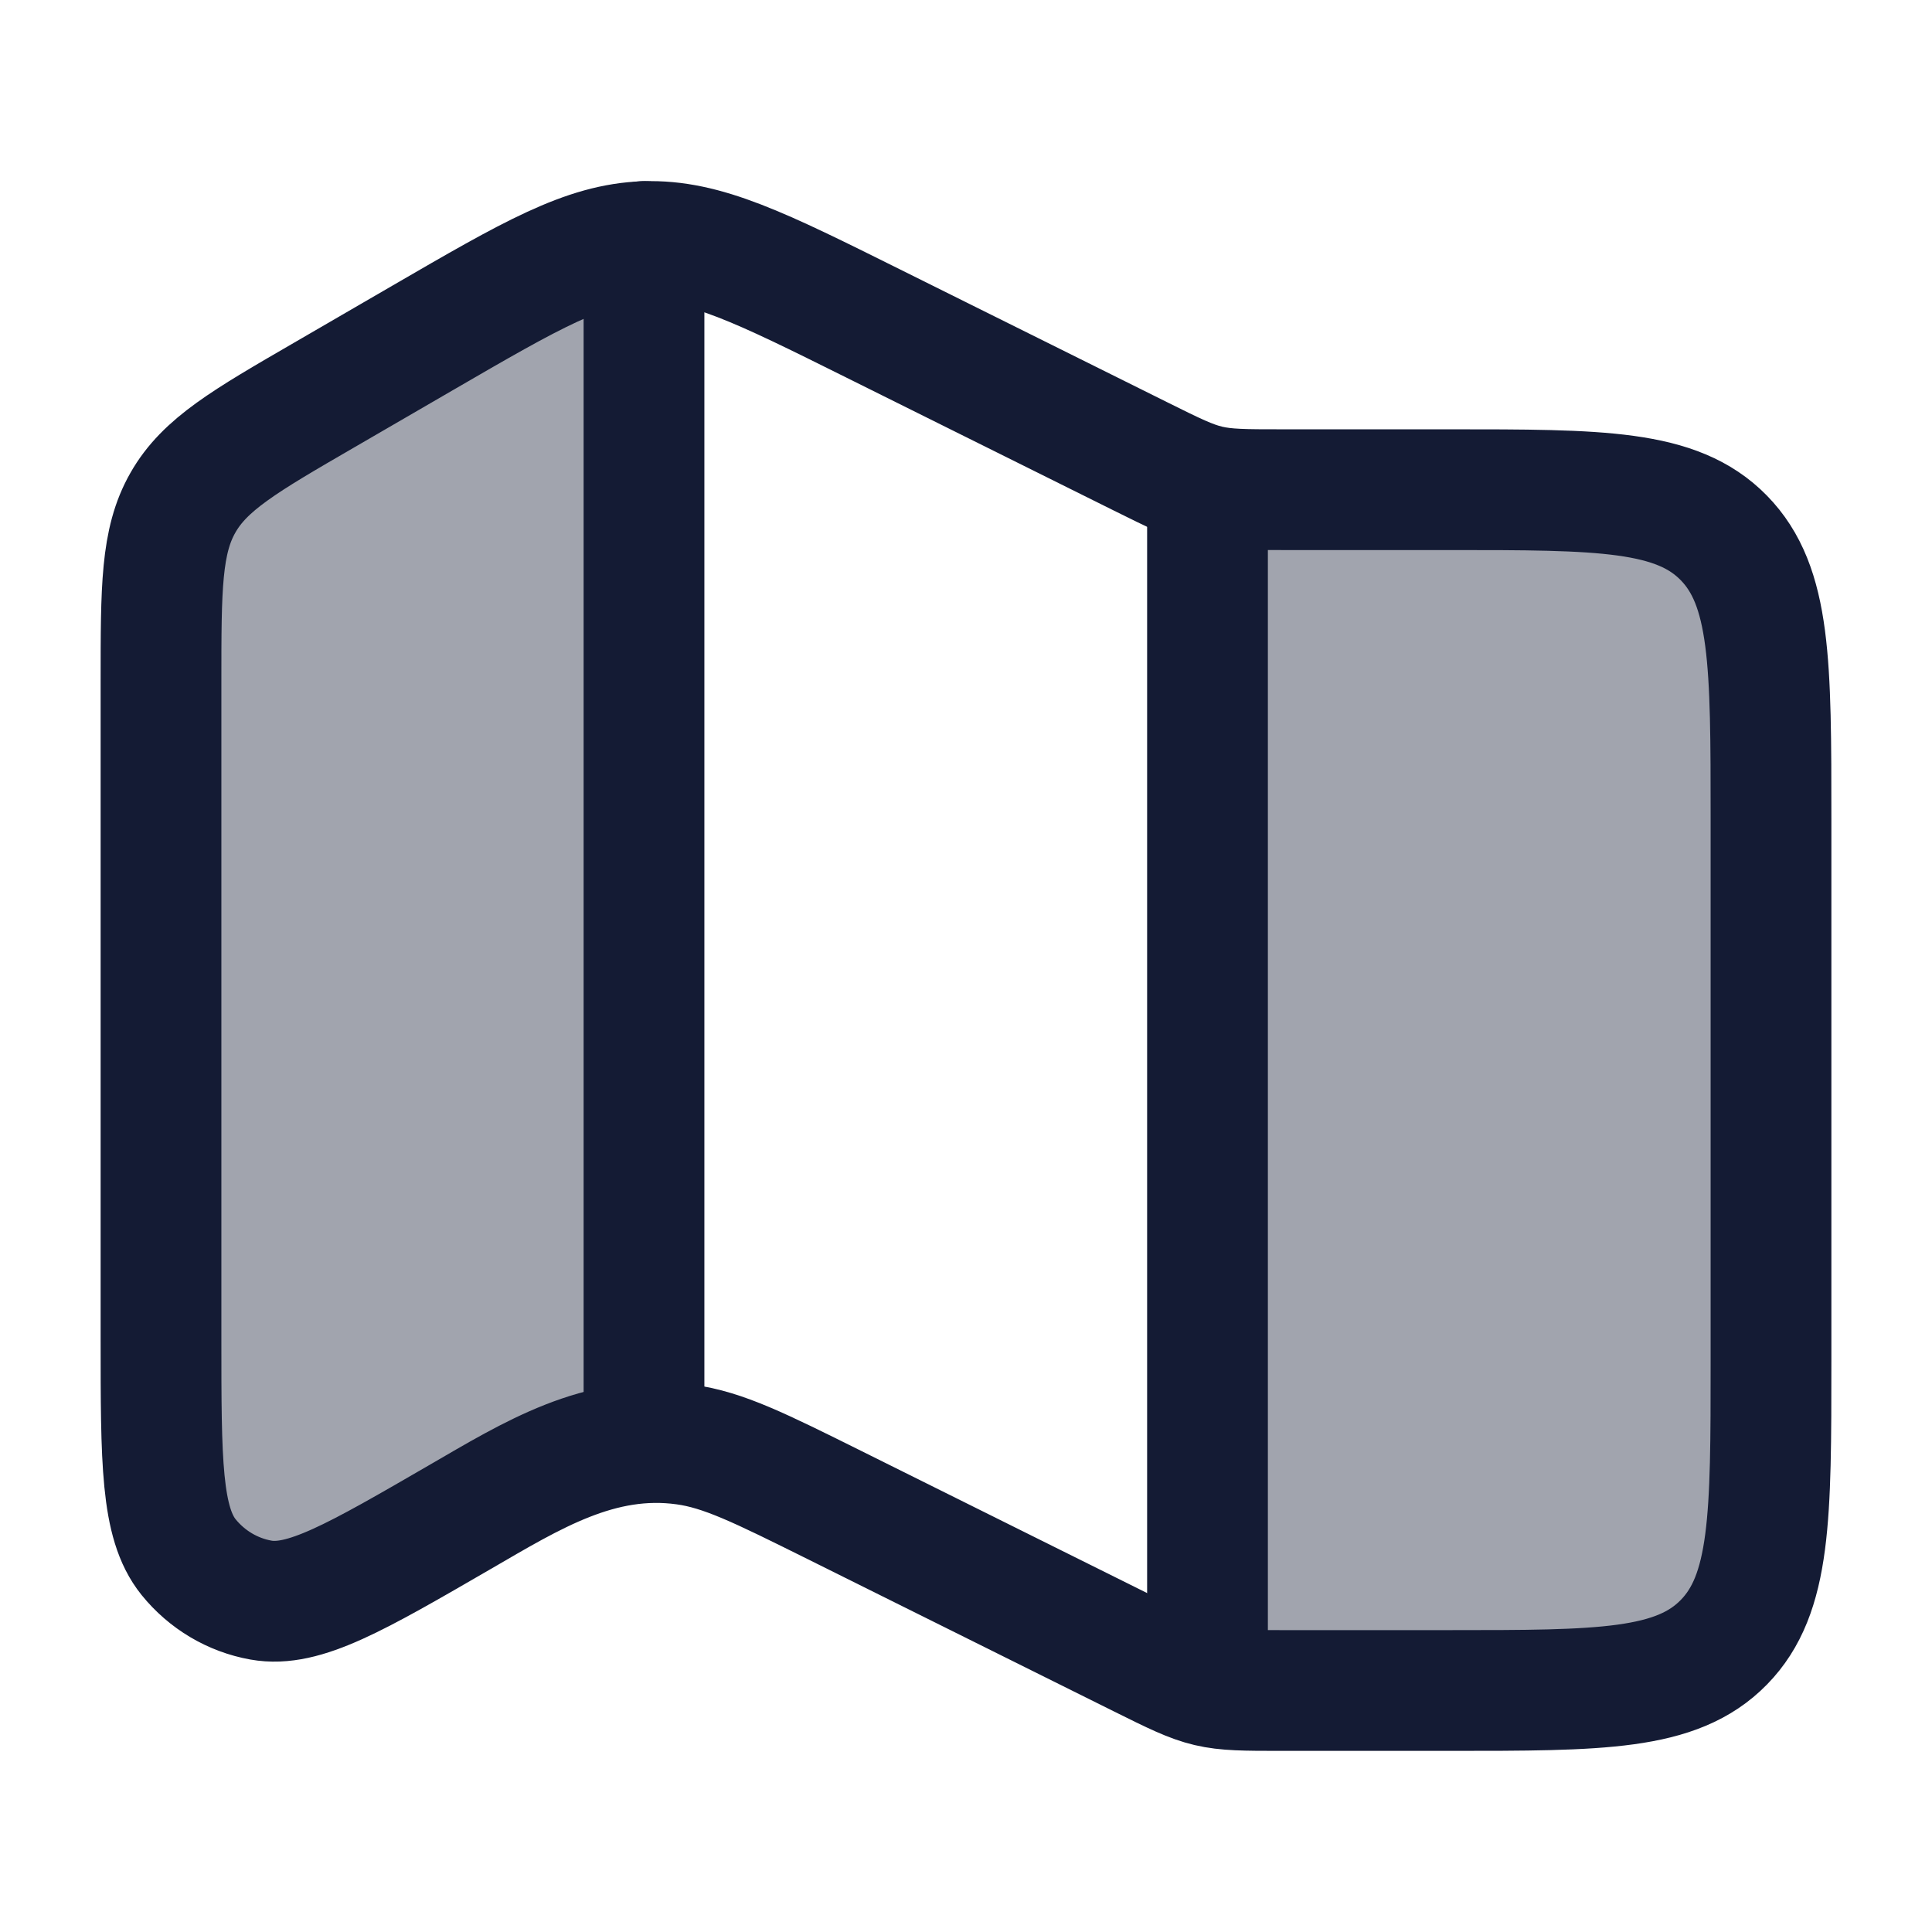 <svg width="24" height="24" viewBox="0 0 24 24" fill="none" xmlns="http://www.w3.org/2000/svg">
<g opacity="0.4">
<path d="M4.026 4.92L5.253 4.204C6.599 3.418 7.271 3.025 8.012 3.001L8.013 18.019C7.224 18.063 6.541 18.463 5.843 18.872L5.72 18.944C4.421 19.702 3.772 20.081 3.242 19.986C2.889 19.922 2.57 19.731 2.342 19.447C2 19.019 2 18.252 2 16.716V8.499C2 7.33 2 6.746 2.272 6.266C2.543 5.786 3.037 5.497 4.026 4.92Z" fill="#141B34"/>
<path d="M20.5 21H15L15 6.048C15.223 6.102 15.455 6.103 15.921 6.103H18C19.886 6.103 20.828 6.103 21.414 6.706C22 7.308 22 8.278 22 10.217V19.5C22 20.328 21.328 21 20.5 21Z" fill="#141B34"/>
</g>
<path d="M5.253 4.196L4.026 4.908C3.037 5.481 2.543 5.768 2.272 6.245C2 6.722 2 7.302 2 8.464V16.628C2 18.154 2 18.917 2.342 19.342C2.57 19.624 2.889 19.814 3.242 19.877C3.772 19.972 4.421 19.595 5.72 18.842C6.602 18.331 7.45 17.799 8.505 17.944C8.985 18.009 9.442 18.237 10.358 18.692L14.171 20.588C14.996 20.998 15.004 21 15.921 21H18C19.886 21 20.828 21 21.414 20.401C22 19.803 22 18.839 22 16.912V10.171C22 8.244 22 7.281 21.414 6.682C20.828 6.083 19.886 6.083 18 6.083H15.921C15.004 6.083 14.996 6.081 14.171 5.671L10.84 4.015C9.449 3.323 8.753 2.977 8.012 3.001C7.271 3.025 6.599 3.415 5.253 4.196Z" stroke="#141B34" stroke-width="1.5" stroke-linecap="round" stroke-linejoin="round"/>
<path d="M8 3L8 17.5" stroke="#141B34" stroke-width="1.5" stroke-linecap="round" stroke-linejoin="round"/>
<path d="M15 6.5L15 20.5" stroke="#141B34" stroke-width="1.5" stroke-linecap="round" stroke-linejoin="round"/>
</svg>
